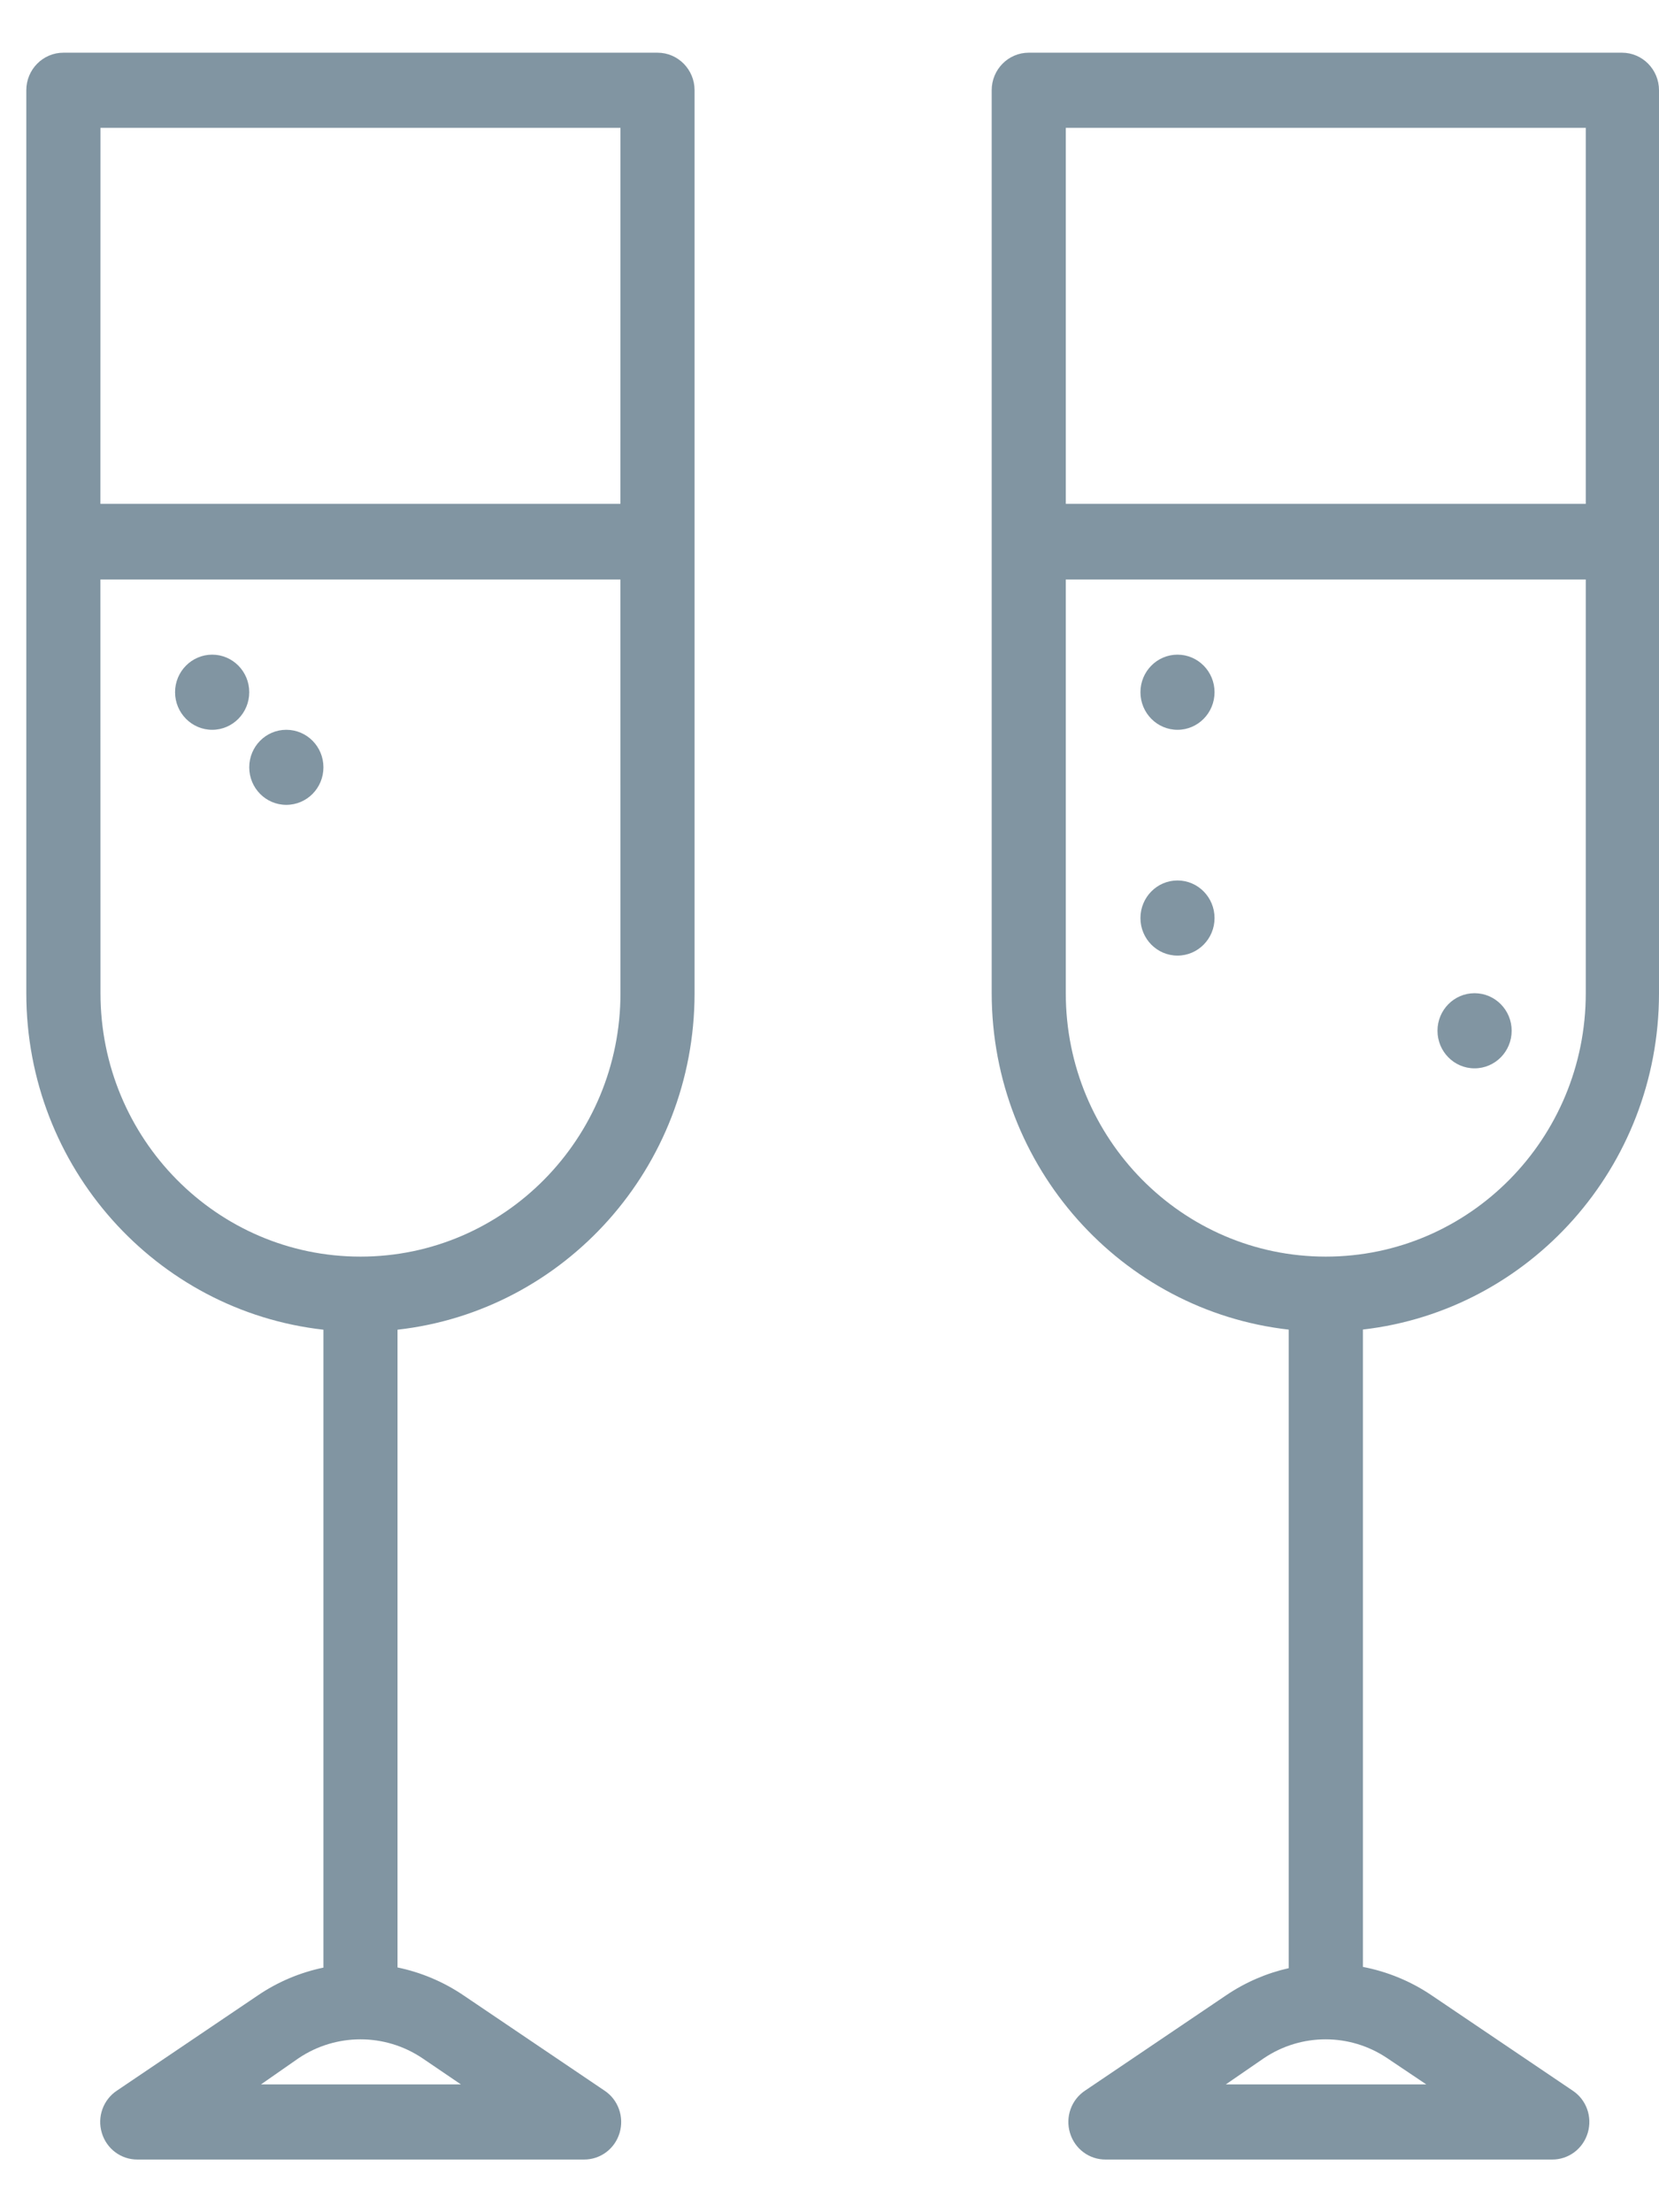 <?xml version="1.0" encoding="UTF-8"?>
<svg width="21px" height="28px" viewBox="0 0 21 28" version="1.1" xmlns="http://www.w3.org/2000/svg" xmlns:xlink="http://www.w3.org/1999/xlink">
    <title>icon</title>
    <g id="Desktop" stroke="none" stroke-width="1" fill="none" fill-rule="evenodd">
        <g id="Amenities---No-Imagery" transform="translate(-767, -1233)" fill="#8195A2">
            <g id="amenities---no-imagery" transform="translate(0, 74)">
                <g id="listings" transform="translate(60, 901)">
                    <g id="icon" transform="translate(702, 256)">
                        <path d="M13.323,2.667 C13.582,2.667 13.792,2.88 13.792,3.142 L13.792,14.577 C13.789,16.78 12.145,18.593 10.032,18.83 L10.032,26.902 C10.326,26.963 10.611,27.081 10.87,27.257 L12.652,28.461 C12.826,28.576 12.903,28.794 12.843,28.996 C12.783,29.198 12.599,29.335 12.391,29.333 L6.741,29.333 C6.533,29.335 6.349,29.198 6.289,28.996 C6.228,28.794 6.306,28.576 6.48,28.461 L8.262,27.257 C8.519,27.082 8.802,26.965 9.094,26.904 L9.094,18.83 C6.979,18.593 5.333,16.777 5.333,14.571 L5.333,3.142 C5.333,2.88 5.543,2.667 5.803,2.667 L13.323,2.667 Z M25.531,2.667 C25.79,2.667 26,2.88 26,3.142 L26,14.577 C25.997,16.775 24.36,18.586 22.252,18.828 L22.252,26.895 C22.558,26.954 22.856,27.074 23.125,27.257 L24.907,28.461 C25.081,28.576 25.159,28.794 25.098,28.996 C25.038,29.198 24.854,29.335 24.646,29.333 L18.996,29.333 C18.788,29.335 18.604,29.198 18.544,28.996 C18.483,28.794 18.561,28.576 18.735,28.461 L20.517,27.257 C20.764,27.089 21.034,26.974 21.313,26.911 L21.313,18.829 C19.199,18.59 17.556,16.775 17.553,14.571 L17.553,3.142 C17.553,2.88 17.763,2.667 18.022,2.667 L25.531,2.667 Z M8.779,28.051 L8.304,28.382 L10.834,28.382 L10.347,28.051 C9.872,27.732 9.254,27.732 8.779,28.051 Z M20.998,28.051 L20.517,28.382 L23.054,28.382 L22.561,28.051 C22.088,27.732 21.471,27.732 20.998,28.051 Z M12.853,9.335 L6.271,9.335 L6.272,14.571 C6.272,16.412 7.745,17.905 9.563,17.905 C11.38,17.905 12.854,16.412 12.854,14.571 L12.853,9.335 Z M25.073,9.335 L18.491,9.335 L18.491,14.571 C18.491,16.412 19.965,17.905 21.782,17.905 C23.6,17.905 25.073,16.412 25.073,14.571 L25.073,9.335 Z M23.665,14.571 C23.925,14.571 24.135,14.784 24.135,15.046 C24.135,15.309 23.925,15.522 23.665,15.522 C23.406,15.522 23.196,15.309 23.196,15.046 C23.196,14.784 23.406,14.571 23.665,14.571 Z M19.905,13.144 C20.164,13.144 20.374,13.357 20.374,13.62 C20.374,13.882 20.164,14.095 19.905,14.095 C19.646,14.095 19.436,13.882 19.436,13.62 C19.436,13.357 19.646,13.144 19.905,13.144 Z M8.624,11.237 C8.884,11.237 9.094,11.449 9.094,11.712 C9.094,11.975 8.884,12.187 8.624,12.187 C8.365,12.187 8.155,11.975 8.155,11.712 C8.155,11.449 8.365,11.237 8.624,11.237 Z M7.686,10.286 C7.945,10.286 8.155,10.499 8.155,10.761 C8.155,11.024 7.945,11.237 7.686,11.237 C7.427,11.237 7.216,11.024 7.216,10.761 C7.216,10.499 7.427,10.286 7.686,10.286 Z M19.905,10.286 C20.164,10.286 20.374,10.499 20.374,10.761 C20.374,11.024 20.164,11.237 19.905,11.237 C19.646,11.237 19.436,11.024 19.436,10.761 C19.436,10.499 19.646,10.286 19.905,10.286 Z M25.073,3.618 L18.491,3.618 L18.491,8.377 L25.073,8.377 L25.073,3.618 Z M12.854,3.618 L6.272,3.618 L6.271,8.377 L12.853,8.377 L12.854,3.618 Z" id="icon-party-generic"></path>
                    </g>
                </g>
            </g>
        </g>
    </g>
</svg>